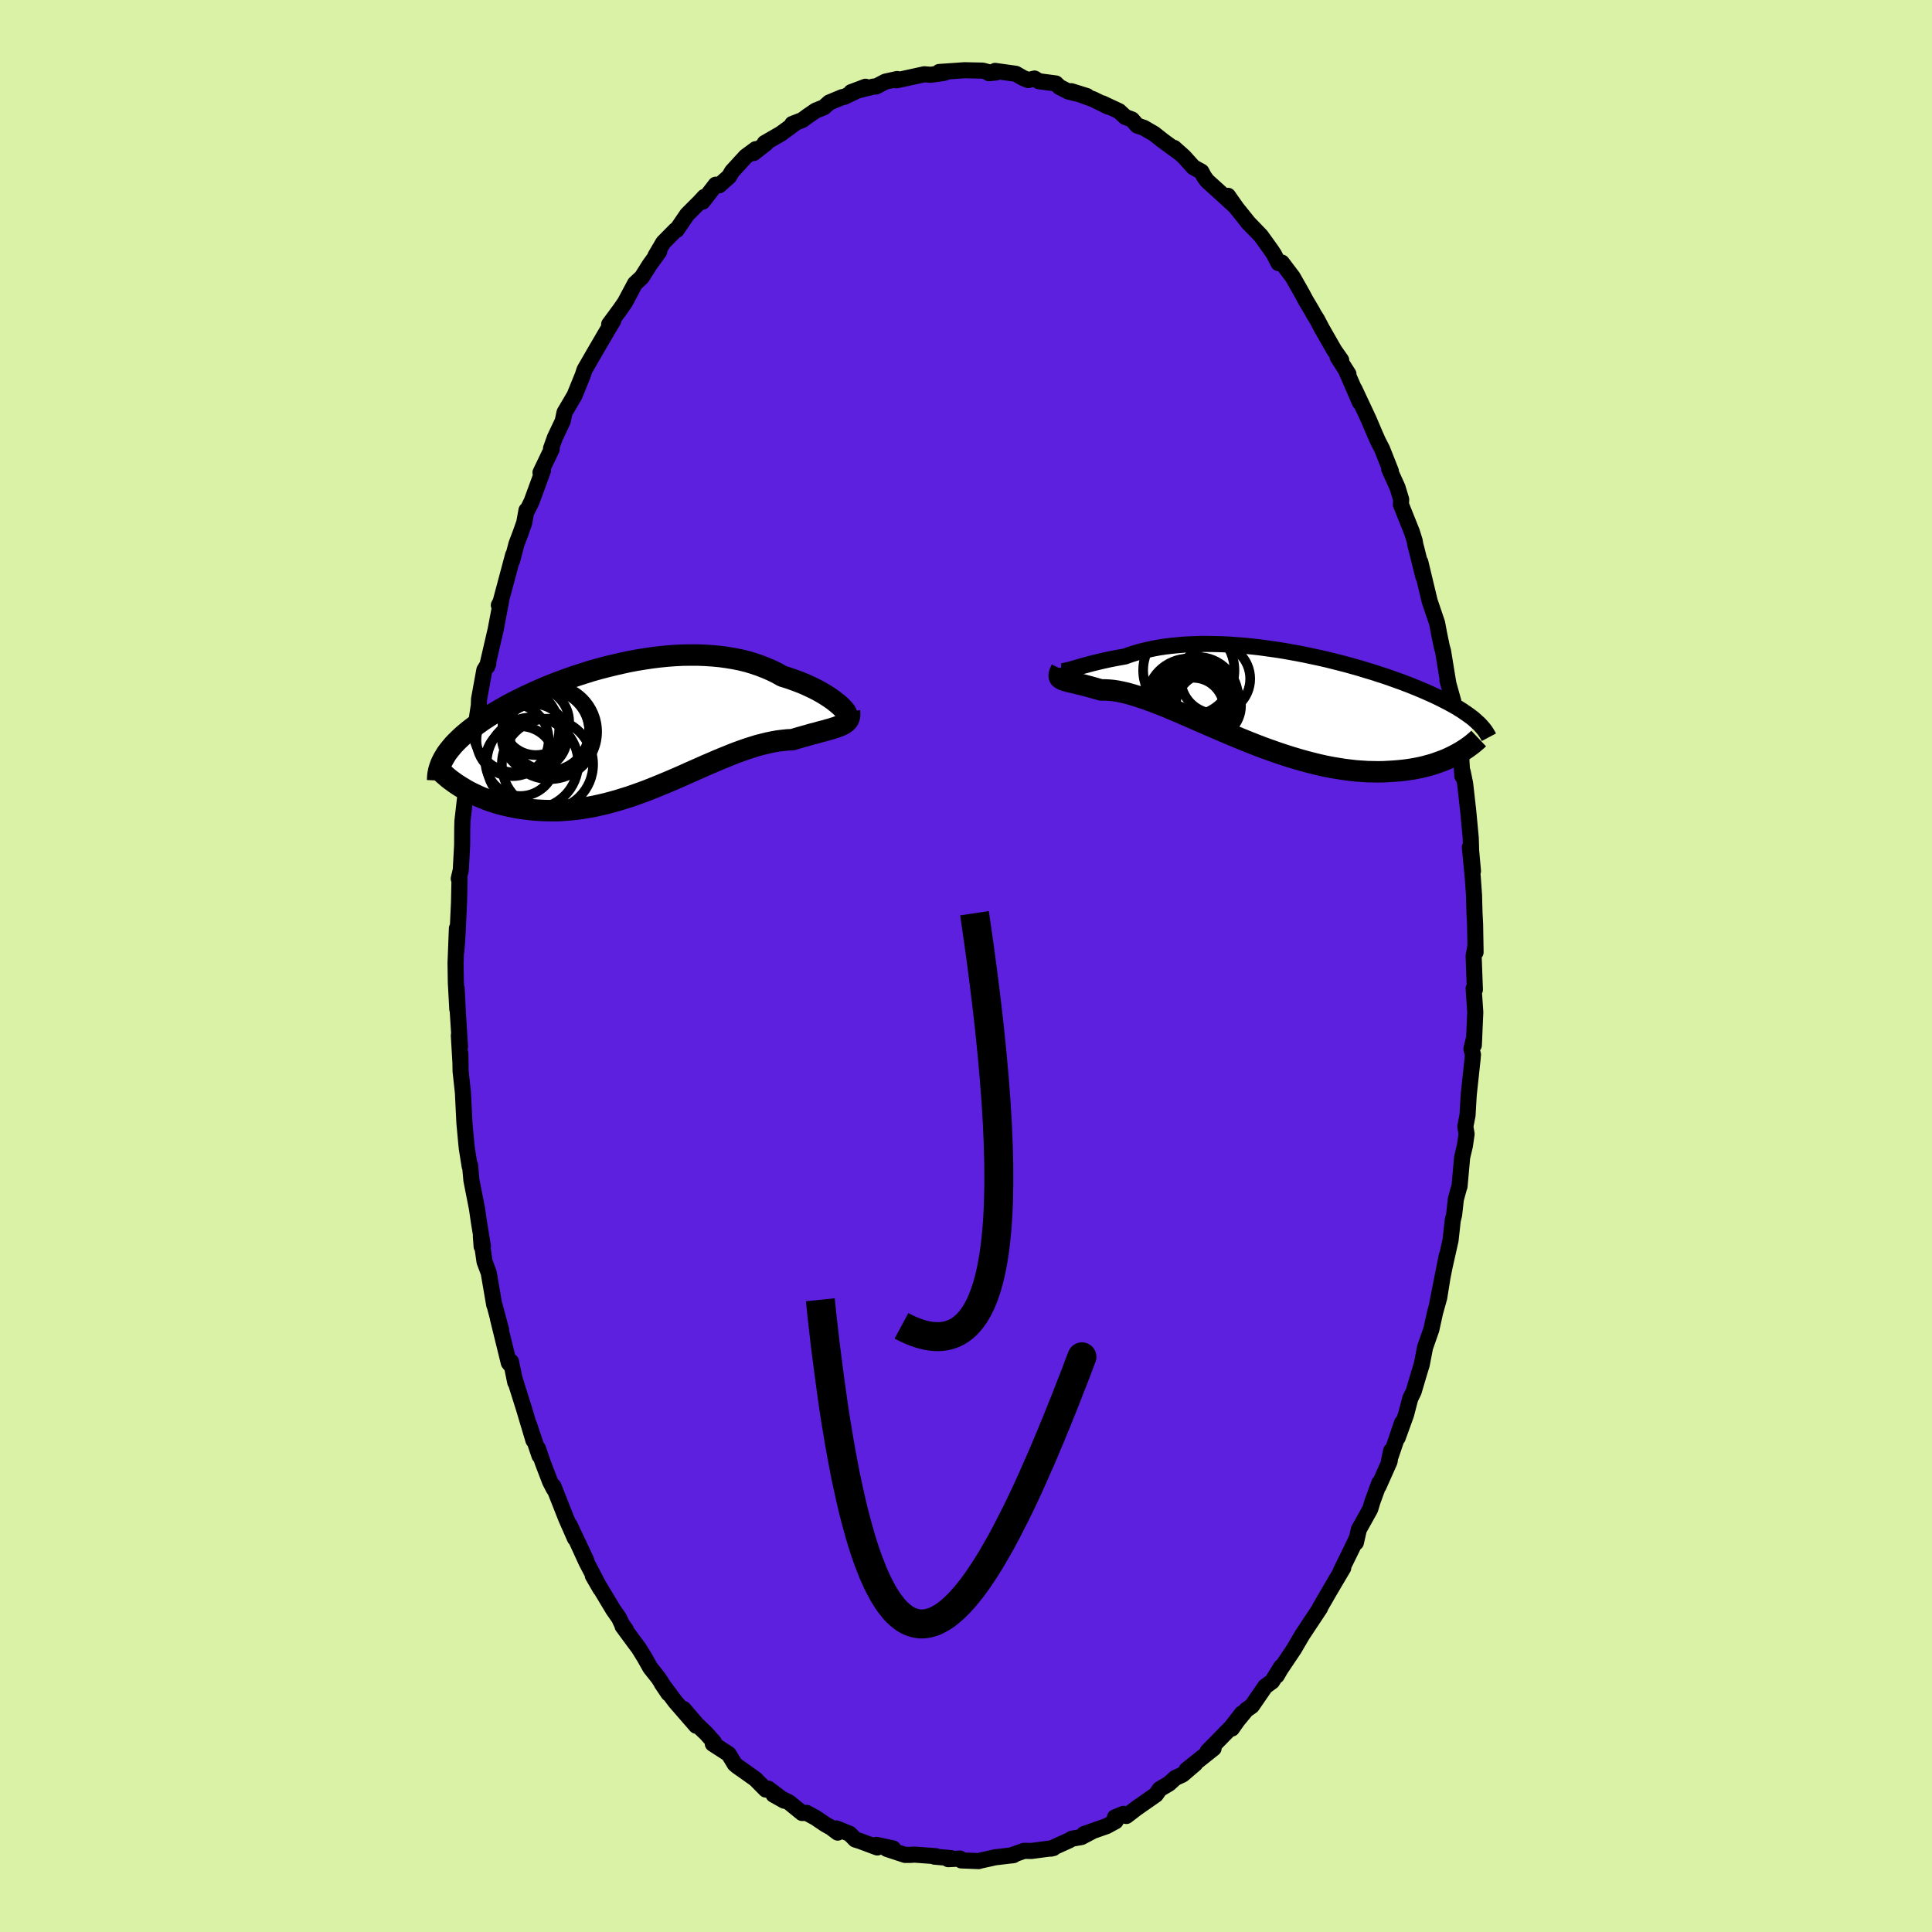 <svg xmlns="http://www.w3.org/2000/svg" width="500" height="500" viewBox="-100 -100 200 200"><defs><clipPath id="c"><path d="m21.58-2.42-.23-.18-.25-.2-.28-.2-.3-.2-.33-.21-.34-.2-.37-.21-.39-.2-.42-.2-.43-.2-.45-.19-.47-.18-.49-.18-.5-.17-.52-.16-.55-.31-.57-.28-.6-.26-.62-.24-.64-.22-.66-.2-.69-.17-.7-.14-.73-.12-.73-.1-.75-.07-.76-.05-.78-.03h-.78l-.79.01-.79.04-.8.06-.8.08-.8.1-.8.12-.79.13-.8.15-.78.17-.78.18-.77.19-.76.2-.75.21-.73.23-.72.23-.71.24-.69.25-.68.25-.66.26-.64.26-.62.27-.6.27-.59.27-.56.27-.54.27-.53.27-.5.27-.48.27-.46.27-.45.27-.42.26-.4.26-.39.26-.36.26-.35.25-.33.25-.32.25-.3.25-.28.24-.26.24-.25.24-.24.24-.22.23-.2.24-.19.23-.18.23-.16.22-.14.23-.13.22-.12.22 2.45 3.11.31.17.32.16.34.16.34.16.36.15.37.15.37.14.39.13.4.12.41.12.41.1.43.1.44.09.44.08.46.07.47.06.48.06.49.04.5.03.51.02.52.01h.53l.54-.02.55-.04.56-.05.57-.06.57-.08.58-.1.59-.11.59-.13.6-.14.6-.16.61-.17.61-.19.62-.19.62-.22.62-.22.62-.23.62-.25.62-.25.63-.26.62-.26.62-.27.62-.27.62-.28.61-.27.61-.27.61-.27.61-.26.6-.26.59-.24.59-.24.58-.23.58-.21.57-.2.56-.18.55-.17.55-.14.53-.13.53-.11.52-.09.5-.06.5-.05.48-.02.42-.13.41-.12.4-.11.39-.11.37-.11.37-.09.35-.1.33-.09.33-.08.3-.09.3-.08.27-.09.26-.08.24-.09.22-.09"/></clipPath><clipPath id="b"><path d="m-21.13-2.91.24-.07.26-.07.29-.09.3-.08.33-.1.35-.09.36-.1.39-.1.41-.1.42-.1.45-.1.46-.1.47-.09.49-.09.51-.09.53-.19.54-.17.58-.17.6-.14.62-.14.64-.12.66-.1.69-.08.7-.07.71-.06.73-.03.75-.03h.76l.76.01.78.02.78.04.79.06.79.06.79.08.8.09.79.11.79.11.78.12.79.14.77.14.77.15.75.16.75.16.74.17.72.18.71.18.69.18.68.19.67.19.64.2.64.19.61.2.59.19.58.2.56.2.54.19.52.2.5.19.49.2.46.19.45.19.43.19.42.19.39.18.39.19.36.18.35.18.34.18.32.18.31.17.29.18.28.17.26.18.25.17.24.17.23.17.21.16.19.17.19.17-2.18 3.41-.31.16-.31.15-.33.15-.34.14-.36.13-.36.13-.38.13-.4.11-.4.11-.42.1-.44.09-.44.08-.46.07-.47.06-.49.05-.5.04-.51.03-.53.03-.55.01-.55-.01-.58-.01-.59-.04-.6-.04-.61-.07-.63-.08-.64-.1-.66-.11-.66-.13-.68-.15-.68-.17-.7-.18-.7-.2-.71-.21-.72-.23-.73-.24-.73-.26-.73-.26-.73-.28-.74-.29-.74-.3-.73-.3-.74-.31-.73-.31-.72-.31-.72-.31-.71-.31-.71-.31-.69-.3-.68-.3-.67-.28-.66-.28-.65-.26-.62-.24-.61-.23-.6-.21-.57-.19-.56-.17-.53-.15-.51-.12-.49-.1-.47-.07-.44-.04-.42-.02h-.39l-.39-.11-.38-.11-.36-.1-.34-.09-.32-.09-.31-.07-.29-.07-.27-.07-.25-.06-.23-.05-.21-.05-.19-.06-.17-.04-.15-.05-.13-.06"/></clipPath><filter id="a"><feTurbulence baseFrequency=".05" numOctaves="3" result="noise" type="noise"/><feDisplacementMap in="SourceGraphic" in2="noise" scale="2"/></filter></defs><rect width="100%" height="100%" x="-100" y="-100" fill="#DAF2A6"/><path fill="#5E20DF" stroke="#000" stroke-linejoin="round" stroke-width="1.667" d="m52.55-1.05.13 3.5-.13-.13.17 2.46-.15 3.42.04-.82-.29 1.2.16.59-.04.46-.4 3.72-.12 2.09-.23 1.18.13.77-.17 1.19-.29 1.23-.27 3-.04.09-.34 1.24-.18 1.61-.14.56-.23 2.08-.63 2.8.24-1.21-1 5.06.57-2.91-.35 2.19-.43 1.54-.39 1.77-.65 1.86-.34 1.76-.29.95-.55 1.86-.35.71-.44 1.68-.86 2.38.45-1.55-1.36 4 .23-1.1-.16 1.11-1.14 2.56.07-.33-.72 1.97-.21.72-1.18 2.12-.31 1.36.09-.45-.42.89-1.24 2.53.26-.35-.86 1.45-.61 1.04-.97 1.68.04-.01-1.83 2.76-.4.68-.46.79-1.41 2.1-.38.66.46-.92-.94 1.52-.71.52-1.39 2.02-.57.4-.9 1.09-.6.85 1.04-1.56-1.1 1.42-2.44 2.49-.01.03.62-.33-2.78 2.21.87-.61-1.31 1.12-.74.34-.65.59-.96.57-.41.58-2.02 1.41-1.03.79-.3-.22-.88.36.32-.03-.26.44-.92.5-2.34.82.79-.25-1.06.56-.98.17-.28.17-1.9.86.26-.06-2.27.3-.77-.01-1.25.44-.01.03.18-.03-1.84.22.01-.01-1.67.37-.11.04-1.81-.07-.13-.19-1.22.06.28-.11-1.7-.15.14-.05-2.2-.16-.48.03h-.51l-1.88-.62.64-.05-1.73-.37.1.27-1.77-.66-.51-.16-.59-.6-1.36-.55.13.43-.69-.52-.62-.35-.99-.67-.92-.5-.47.01-1.35-1.1-1.6-.79 1.11.62-1.66-1.25-.25.1-1.09-1.1-1.88-1.33-.25-.21-.63-1.04-1.64-1.06.11-.18-.75-.85-1.02-.98-1.37-1.6 1.31 1.74-2.17-2.5-1.4-1.88.7 1.04-1.05-1.62-.84-1.06-.59-1.05-.6-.97-.39-.52-1.28-1.74.34.36-.42-.6-.29-.62-.59-.84-2.12-3.53.78 1.35-1.44-2.76-1.18-2.57 1.17 2.41-1.74-3.69.56 1.4-.91-2.07-1.32-3.34.05.29-.4-.77-.75-1.96-.5-1.46.16.75-1.1-3.26.47 1.66-.97-3.25-1-3.18.09.43-.44-2.14-.07.31-.16-.2-1.12-4.56.33 1.17-.68-2.54-.04-.07-.57-3.32-.43-1.14-.38-2.64.08 1.07.13-.02-.41-2.5-.2-1.39-.58-2.95-.14-1.56-.04.11-.29-1.82-.05-.46-.2-2.16-.16-3.2-.24-2.21-.03-1.84.03 1.21-.18-3.06.12 1.16-.22-3.47-.13-2.57.07 2.16-.15-2.76-.03-2.05.14-3.56-.07 2.37.09-.99.07-1.3.13-2.83.05-2.37-.08-.02.21-.9.14-2.57.01-1.67.02-.8.36-3.16.12-.26.41-3.51-.11 1.05.17-1.15.48-3.15-.02.09.29-1.92.02-.63.55-3.02.41-.65-.13.31.89-3.84.56-2.96-.23.43.18-.15.02-.26 1.28-4.79-.1.57.44-1.7.44-1.16.37-1.05.23-1.28.1-.04.43-.87 1.18-3.22-.26.22 1.16-2.42-.07-.07.4-1.12.81-1.71.19-.9 1.04-1.77.88-2.17-.01.01.16-.49 1.13-1.96 1.31-2.24.53-.88-.37.39-.05-.02 1.18-1.6.46-.67 1.04-1.95.7-.65.8-1.27 1-1.39-.38.43.8-1.36 1.27-1.29.11-.01 1.1-1.61 1.28-1.28.5-.54-.19.5 1.36-1.76.37.06 1.02-.91.3-.52 1.42-1.55 1.03-.76-.21.4 1.29-1.01-.15-.02 1.68-.97 1.47-1.08-.29.07 1.03-.4.6-.44.79-.54.86-.35.55-.49 1.35-.56.19-.02 2.21-1.05-1.49.56 2.31-.58h.26l.97-.51 1.23-.27-.09.13.28-.05 2.61-.57.66.05 1.31-.18.3-.09-.72-.02 1.63-.11.98-.07 1.88.04.65.17.01.1.76-.08-.13-.16 2.15.3.75.43.54.22.64-.16.46.28 1.75.23.37.36.94.48 1.92.47-1.63-.51 2.28.84 1.56.77-.62-.35 1.73.81.64.6.69.26.55.63.68.23 1.08.63.87.69 1.71 1.25-.53-.49 1.02.91.98 1.09.83.46.29.54.31.42 1.33 1.2 1.54 1.41-.72-1.07.89 1.27 1.3 1.62-.18-.2 1.4 1.45 1.07 1.49.28.42.47.92.34-.06 1.14 1.51.98 1.73.34.64.7 1.18.13.25.38.61.47.9 1.3 2.27.71 1.01-.37-.32 1.12 1.76-.21-.29 1.4 3.23-.57-1.39 1.48 3.16.62 1.46.35.79.41.79.91 2.3-.17-.21.86 1.9.38 1.25-.03.51 1.14 2.85.29.93.07.42.11.4.71 2.87-.31-1.51.97 4.05.77 2.27.2 1.07.29 1.41.12.4.56 3.43-.1-.38.62 2.23.1 1.6-.02-.02.18 1.48.54 2.25.03.89.09 1.48.04-.44.25 1.22.32 2.84.26 2.77.04 1.33.19 2.12-.32-2.47.3 3.13.13 1.83.05 1.85.06 1.14.05 2.92-.01-.65-.19 1.02.13 3.5" filter="url(#a)"/><path fill="#fff" d="m-21.13-2.91.24-.07.26-.07.29-.09.3-.08.33-.1.35-.09.36-.1.39-.1.41-.1.42-.1.45-.1.46-.1.47-.09.49-.09.51-.09.53-.19.54-.17.58-.17.6-.14.62-.14.64-.12.66-.1.69-.08.7-.07.71-.06.73-.03.75-.03h.76l.76.01.78.02.78.04.79.06.79.06.79.08.8.09.79.11.79.11.78.12.79.14.77.14.77.15.75.16.75.16.74.17.72.18.71.18.69.18.68.19.67.19.64.2.64.19.61.2.59.19.58.2.56.2.54.19.52.2.5.19.49.2.46.19.45.19.43.19.42.19.39.18.39.19.36.18.35.18.34.18.32.18.31.17.29.18.28.17.26.18.25.17.24.17.23.17.21.16.19.17.19.17-2.18 3.41-.31.16-.31.15-.33.15-.34.14-.36.13-.36.13-.38.13-.4.11-.4.11-.42.1-.44.09-.44.08-.46.07-.47.06-.49.05-.5.04-.51.03-.53.03-.55.01-.55-.01-.58-.01-.59-.04-.6-.04-.61-.07-.63-.08-.64-.1-.66-.11-.66-.13-.68-.15-.68-.17-.7-.18-.7-.2-.71-.21-.72-.23-.73-.24-.73-.26-.73-.26-.73-.28-.74-.29-.74-.3-.73-.3-.74-.31-.73-.31-.72-.31-.72-.31-.71-.31-.71-.31-.69-.3-.68-.3-.67-.28-.66-.28-.65-.26-.62-.24-.61-.23-.6-.21-.57-.19-.56-.17-.53-.15-.51-.12-.49-.1-.47-.07-.44-.04-.42-.02h-.39l-.39-.11-.38-.11-.36-.1-.34-.09-.32-.09-.31-.07-.29-.07-.27-.07-.25-.06-.23-.05-.21-.05-.19-.06-.17-.04-.15-.05-.13-.06" filter="url(#a)" transform="translate(31.85 -27.76)"/><path fill="#fff" d="m21.58-2.42-.23-.18-.25-.2-.28-.2-.3-.2-.33-.21-.34-.2-.37-.21-.39-.2-.42-.2-.43-.2-.45-.19-.47-.18-.49-.18-.5-.17-.52-.16-.55-.31-.57-.28-.6-.26-.62-.24-.64-.22-.66-.2-.69-.17-.7-.14-.73-.12-.73-.1-.75-.07-.76-.05-.78-.03h-.78l-.79.01-.79.04-.8.06-.8.08-.8.1-.8.12-.79.13-.8.15-.78.17-.78.18-.77.19-.76.2-.75.21-.73.23-.72.23-.71.24-.69.25-.68.25-.66.26-.64.26-.62.27-.6.27-.59.27-.56.27-.54.27-.53.27-.5.27-.48.27-.46.27-.45.27-.42.26-.4.26-.39.26-.36.26-.35.25-.33.25-.32.25-.3.25-.28.24-.26.24-.25.24-.24.24-.22.23-.2.24-.19.23-.18.23-.16.22-.14.23-.13.22-.12.22 2.45 3.11.31.17.32.16.34.16.34.16.36.15.37.15.37.14.39.13.4.12.41.12.41.1.43.1.44.09.44.08.46.07.47.06.48.06.49.04.5.03.51.02.52.01h.53l.54-.02.55-.04.56-.05.57-.06.57-.08.58-.1.59-.11.59-.13.6-.14.6-.16.61-.17.61-.19.62-.19.62-.22.62-.22.62-.23.62-.25.62-.25.63-.26.62-.26.62-.27.62-.27.62-.28.61-.27.61-.27.61-.27.61-.26.6-.26.59-.24.59-.24.58-.23.58-.21.57-.2.56-.18.55-.17.55-.14.53-.13.53-.11.52-.09.5-.06.5-.05.48-.02.42-.13.41-.12.4-.11.39-.11.37-.11.37-.09.35-.1.33-.09.33-.08.3-.09.3-.08.27-.09.26-.08.24-.09.22-.09" filter="url(#a)" transform="translate(-34.81 -24.7)"/><g fill="none" stroke="#000" transform="translate(31.85 -27.76)"><path stroke-linejoin="round" stroke-width="1.667" d="m-22.25-3.09.01.11.02.09.05.06.08.04.1.02h.12l.15-.01.17-.03.2-.05.22-.05.24-.07.26-.07.29-.09.3-.08.33-.1.35-.09.36-.1.39-.1.41-.1.42-.1.45-.1.46-.1.47-.09.49-.09.51-.09.53-.19.54-.17.58-.17.6-.14.62-.14.64-.12.66-.1.69-.08.7-.07.71-.06.73-.03.75-.03h.76l.76.01.78.02.78.04.79.06.79.06.79.08.8.09.79.11.79.11.78.12.79.14.77.14.77.15.75.16.75.16.74.17.72.18.71.18.69.18.68.19.67.19.64.2.64.19.61.2.59.19.58.2.56.2.54.19.52.2.5.19.49.2.46.19.45.19.43.19.42.19.39.18.39.19.36.18.35.18.34.18.32.18.31.17.29.18.28.17.26.18.25.17.24.17.23.17.21.16.19.17.19.17.18.16.16.16.15.17.14.16.13.16.12.16.1.16.1.16.09.16.08.15" filter="url(#a)"/><path stroke-linejoin="round" stroke-width="2.222" d="m-21.97-2.96-.09.18-.07.16-.05.14-.02.12v.11l.02.09.04.08.07.06.09.07.11.05.13.06.15.05.17.04.19.06.21.05.23.05.25.06.27.07.29.07.31.07.32.09.34.09.36.1.38.11.39.11h.39l.42.02.44.04.47.07.49.1.51.12.53.15.56.17.57.19.6.21.61.23.62.24.65.26.66.28.67.28.68.3.69.3.71.31.71.31.72.31.72.31.73.31.74.31.73.3.74.3.74.29.73.28.73.26.73.26.73.24.72.23.71.21.7.2.7.18.68.17.68.15.66.13.66.11.64.1.63.08.61.07.6.04.59.04.58.01.55.01.55-.01.53-.03.51-.03.5-.04.49-.05.47-.06.46-.07.44-.08.44-.09.42-.1.4-.11.4-.11.38-.13.36-.13.36-.13.34-.14.33-.15.31-.15.31-.16.29-.16.28-.16.26-.16.26-.17.24-.17.23-.17.22-.17.21-.18.2-.17.18-.17" filter="url(#a)"/><circle cx="-7.332" cy=".822" r="3.58" clip-path="url(#b)" filter="url(#a)"/><circle cx="-7.792" cy=".672" r="3.512" clip-path="url(#b)" filter="url(#a)"/><circle cx="-8.787" cy="-2.848" r="4.724" clip-path="url(#b)" filter="url(#a)"/><circle cx="-6.027" cy="-1.973" r="3.598" clip-path="url(#b)" filter="url(#a)"/><circle cx="-6.757" cy=".817" r="3.376" clip-path="url(#b)" filter="url(#a)"/><circle cx="-8.452" cy="-.113" r="3.172" clip-path="url(#b)" filter="url(#a)"/><circle cx="-7.892" cy="-.008" r="4.224" clip-path="url(#b)" filter="url(#a)"/><circle cx="-8.342" cy="1.122" r="3.202" clip-path="url(#b)" filter="url(#a)"/><circle cx="-8.252" cy="1.337" r="3.44" clip-path="url(#b)" filter="url(#a)"/><circle cx="-8.777" cy=".292" r="4.362" clip-path="url(#b)" filter="url(#a)"/></g><g fill="none" stroke="#000" transform="translate(-34.81 -24.7)"><path stroke-linejoin="round" stroke-width="2.222" d="M22.36-1.36h.05l.03-.04-.01-.06-.04-.08-.06-.11-.1-.12-.12-.14-.15-.16-.18-.17-.2-.18-.23-.18-.25-.2-.28-.2-.3-.2-.33-.21-.34-.2-.37-.21-.39-.2-.42-.2-.43-.2-.45-.19-.47-.18-.49-.18-.5-.17-.52-.16-.55-.31-.57-.28-.6-.26-.62-.24-.64-.22-.66-.2-.69-.17-.7-.14-.73-.12-.73-.1-.75-.07-.76-.05-.78-.03h-.78l-.79.01-.79.04-.8.06-.8.08-.8.1-.8.12-.79.13-.8.15-.78.17-.78.18-.77.19-.76.2-.75.21-.73.23-.72.23-.71.24-.69.25-.68.25-.66.26-.64.26-.62.27-.6.27-.59.27-.56.27-.54.27-.53.27-.5.27-.48.27-.46.27-.45.27-.42.26-.4.26-.39.26-.36.26-.35.25-.33.25-.32.25-.3.25-.28.24-.26.24-.25.24-.24.24-.22.23-.2.24-.19.23-.18.23-.16.22-.14.23-.13.22-.12.22-.11.22-.09.21-.08.22-.07.21-.06.21-.04.21-.04.21-.02.21-.01.2-.01.21" filter="url(#a)"/><path stroke-linejoin="round" stroke-width="2.222" d="m22.74-1.64.03.22-.01.2-.03.18-.06.16-.08.14-.11.13-.14.12-.15.11-.18.1-.2.09-.22.09-.24.09-.26.08-.27.09-.3.08-.3.09-.33.08-.33.09-.35.1-.37.09-.37.11-.39.11-.4.11-.41.12-.42.13-.48.02-.5.05-.5.06-.52.09-.53.11-.53.13-.55.14-.55.17-.56.18-.57.2-.58.21-.58.23-.59.24-.59.24-.6.26-.61.26-.61.27-.61.27-.61.27-.62.28-.62.27-.62.27-.62.26-.63.26-.62.25-.62.25-.62.23-.62.22-.62.22-.62.19-.61.19-.61.17-.6.16-.6.14-.59.13-.59.11-.58.1-.57.08-.57.06-.56.05-.55.04-.54.02h-.53l-.52-.01-.51-.02-.5-.03-.49-.04-.48-.06-.47-.06-.46-.07-.44-.08-.44-.09-.43-.1-.41-.1-.41-.12-.4-.12-.39-.13-.37-.14-.37-.15-.36-.15-.34-.16-.34-.16-.32-.16-.31-.17-.3-.18-.29-.17-.28-.18-.27-.18-.26-.19-.25-.18-.24-.19-.22-.19-.22-.19-.21-.19" filter="url(#a)"/><circle cx="-8.35" cy=".338" r="4.152" clip-path="url(#c)" filter="url(#a)"/><circle cx="-10.07" cy="3.693" r="4.74" clip-path="url(#c)" filter="url(#a)"/><circle cx="-9.87" cy=".983" r="3.39" clip-path="url(#c)" filter="url(#a)"/><circle cx="-8.285" cy=".448" r="4.906" clip-path="url(#c)" filter="url(#a)"/><circle cx="-11.33" cy="3.493" r="3.614" clip-path="url(#c)" filter="url(#a)"/><circle cx="-9.72" cy="-.582" r="3.448" clip-path="url(#c)" filter="url(#a)"/><circle cx="-8.515" cy="3.823" r="4.722" clip-path="url(#c)" filter="url(#a)"/><circle cx="-11.755" cy=".233" r="4.454" clip-path="url(#c)" filter="url(#a)"/><circle cx="-8.49" cy=".483" r="4.32" clip-path="url(#c)" filter="url(#a)"/><circle cx="-12.13" cy="1.303" r="3.74" clip-path="url(#c)" filter="url(#a)"/></g><path fill="none" stroke="#000" stroke-linejoin="round" stroke-width="3" d="M-6.68 37.25Q8.44 45.375.88-5.464" filter="url(#a)"/><path fill="#8766CC" stroke="#000" stroke-linejoin="round" stroke-width="3" d="m-15.08 34.55.16 1.55.17 1.51.17 1.47.18 1.42.18 1.39.18 1.34.18 1.31.18 1.26.19 1.23.2 1.19.19 1.15.2 1.11.2 1.07.2 1.04.21 1 .21.96.21.93.21.89.22.85.22.82.22.78.22.75.23.72.23.68.23.65.24.61.23.59.24.54.24.52.25.49.24.45.25.43.25.39.25.36.26.33.25.31.26.27.26.24.27.22.26.19.27.16.27.13.27.1.27.08.27.05.28.03h.28l.27-.03.29-.05.28-.08.28-.09.29-.13.29-.15.29-.17.29-.19.29-.22.29-.24.3-.26.29-.28.3-.3.3-.33.3-.34.3-.37.31-.38.3-.4.31-.43.3-.44.31-.46.31-.48.31-.49.31-.52.31-.53.31-.54.32-.56.31-.58.32-.6.31-.61.32-.62.32-.64.32-.65.32-.67.32-.68.32-.69.32-.71.32-.72.32-.73.33-.74.32-.75.32-.77.33-.77.32-.79.33-.79.32-.81.33-.81.33-.83.32-.83.33-.84.33-.84.32-.86.33-.86-.33.86-.32.86-.33.84-.33.84-.32.83-.33.83-.33.81-.32.81-.33.79-.32.79-.33.77-.32.77-.32.75-.33.74-.32.73-.32.72-.32.71-.32.69-.32.68-.32.67-.32.65-.32.64-.32.62-.31.61-.32.6-.31.58-.32.56-.31.54-.31.53-.31.52-.31.49-.31.48-.31.46-.3.44-.31.43-.3.4-.31.38-.3.37-.3.34-.3.33-.3.3-.29.28-.3.26-.29.24-.29.22-.29.19-.29.17-.29.15-.29.13-.28.09-.28.08-.29.05-.27.03h-.28l-.28-.03-.27-.05-.27-.08-.27-.1-.27-.13-.27-.16-.26-.19-.27-.22-.26-.24-.26-.27-.25-.31-.26-.33-.25-.36-.25-.39-.25-.43-.24-.45-.25-.49-.24-.52-.24-.54-.23-.59-.24-.61-.23-.65-.23-.68-.23-.72-.22-.75-.22-.78-.22-.82-.22-.85-.21-.89-.21-.93-.21-.96-.21-1-.2-1.04-.2-1.07-.2-1.11-.19-1.15-.2-1.19-.19-1.23-.18-1.26-.18-1.31-.18-1.34-.18-1.39-.18-1.42-.17-1.47-.17-1.51" filter="url(#a)"/></svg>